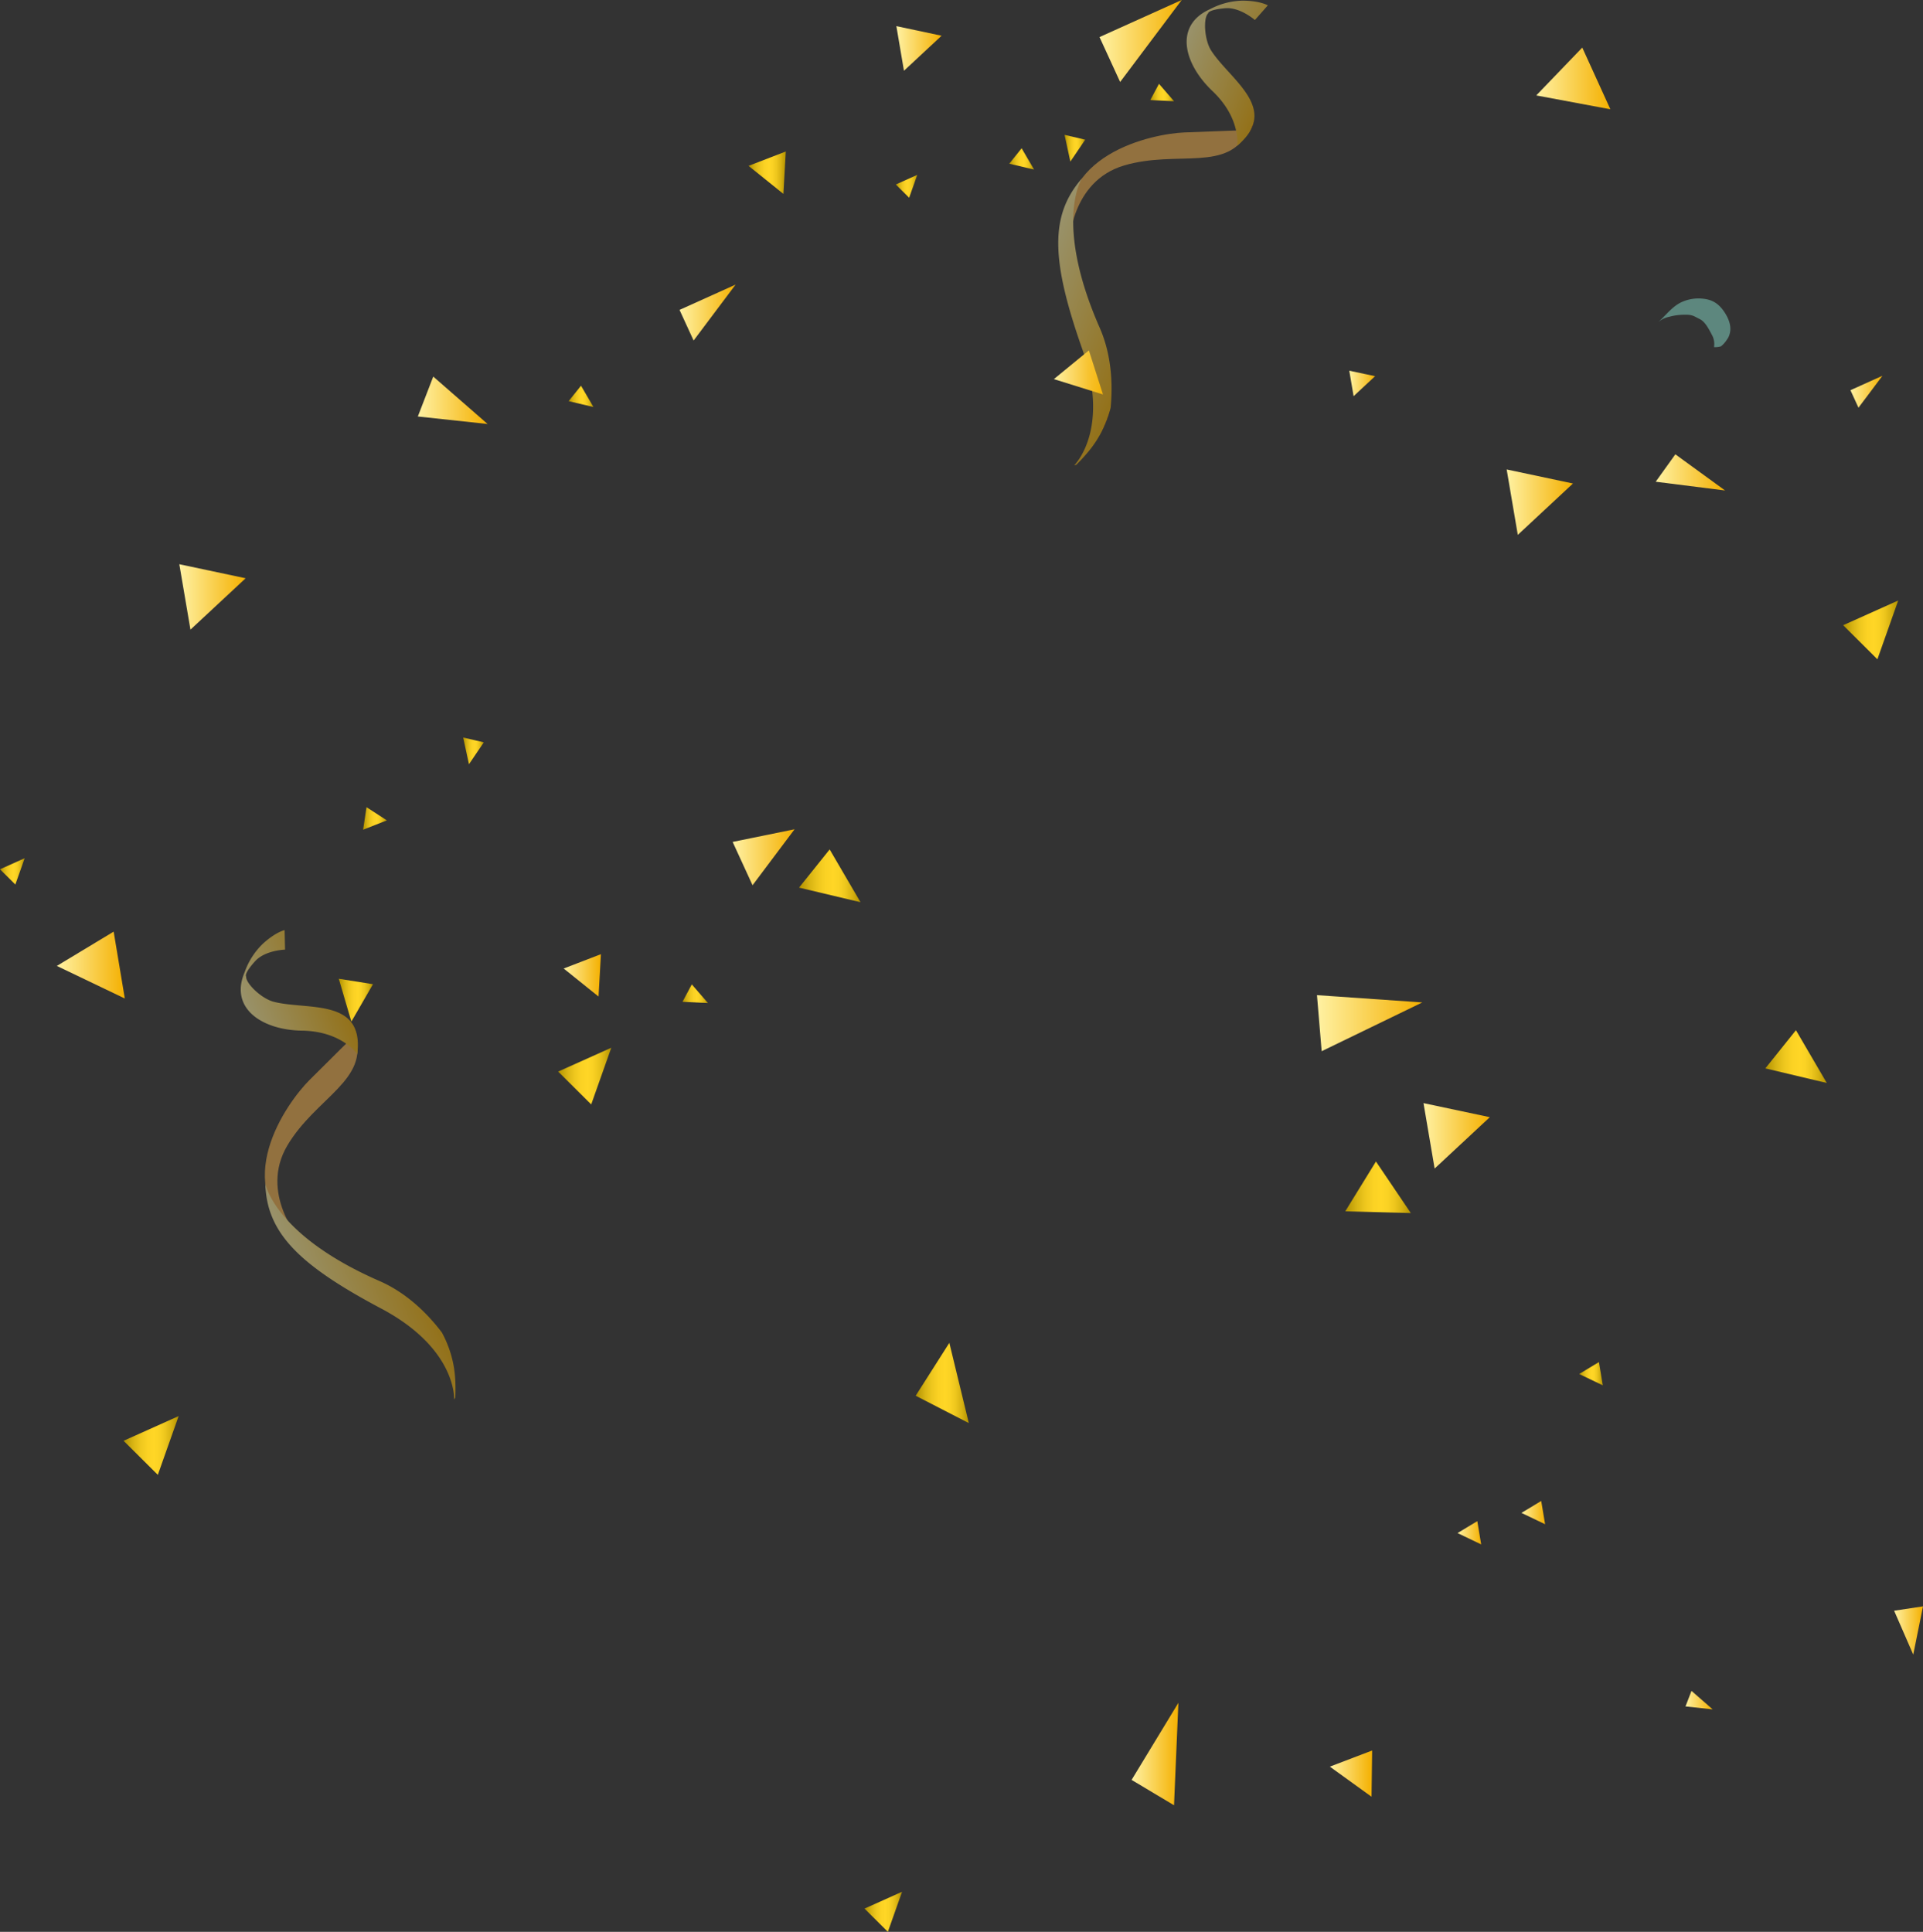 <svg xmlns="http://www.w3.org/2000/svg" xmlns:xlink="http://www.w3.org/1999/xlink" viewBox="0 0 672.107 675.276"><rect x="0" y="0" width="672.107" height="675.276" fill="#333333" stroke="none"/><defs><style>.cls-1{opacity:0.5;}.cls-2{fill:#88dbca;}.cls-3{fill:url(#_29);}.cls-4{fill:url(#_29-2);}.cls-5{fill:url(#_29-3);}.cls-6{fill:url(#_29-4);}.cls-7{fill:url(#linear-gradient);}.cls-8{fill:url(#linear-gradient-2);}.cls-9{fill:url(#_29-5);}.cls-10{fill:url(#linear-gradient-3);}.cls-11{fill:url(#linear-gradient-4);}.cls-12{fill:url(#_29-6);}.cls-13{fill:url(#_29-7);}.cls-14{fill:url(#_29-8);}.cls-15{fill:url(#linear-gradient-5);}.cls-16{fill:url(#_29-9);}.cls-17{fill:url(#_29-10);}.cls-18{fill:url(#linear-gradient-6);}.cls-19{fill:url(#linear-gradient-7);}.cls-20{fill:url(#linear-gradient-8);}.cls-21{fill:url(#_29-11);}.cls-22{fill:url(#linear-gradient-9);}.cls-23{fill:url(#linear-gradient-10);}.cls-24{fill:url(#linear-gradient-11);}.cls-25{fill:url(#_29-12);}.cls-26{fill:url(#linear-gradient-12);}.cls-27{fill:url(#_29-13);}.cls-28{fill:url(#_29-14);}.cls-29{fill:url(#linear-gradient-13);}.cls-30{fill:url(#linear-gradient-14);}.cls-31{fill:url(#_29-15);}.cls-32{fill:url(#linear-gradient-15);}.cls-33{fill:url(#_29-16);}.cls-34{fill:url(#_29-17);}.cls-35{fill:url(#_29-18);}.cls-36{fill:url(#_29-19);}.cls-37{fill:url(#_29-20);}.cls-38{fill:url(#linear-gradient-16);}.cls-39{fill:url(#_29-21);}.cls-40{fill:url(#linear-gradient-17);}.cls-41{fill:url(#linear-gradient-18);}.cls-42{fill:url(#linear-gradient-19);}.cls-43{fill:url(#_29-22);}.cls-44{fill:url(#linear-gradient-20);}.cls-45{fill:#f2b04c;}.cls-46{fill:url(#_29-23);}.cls-47{fill:url(#_29-24);}.cls-48{fill:url(#_29-25);}.cls-49{fill:url(#_29-26);}</style><linearGradient id="_29" x1="471.582" y1="134.033" x2="480.608" y2="134.033" gradientUnits="userSpaceOnUse"><stop offset="0.006" stop-color="#fff1a2"/><stop offset="1" stop-color="#f4b000"/><stop offset="1" stop-color="#e38700"/></linearGradient><linearGradient id="_29-2" x1="368.344" y1="130.181" x2="385.499" y2="130.181" xlink:href="#_29"/><linearGradient id="_29-3" x1="460.294" y1="357.654" x2="497.104" y2="357.654" xlink:href="#_29"/><linearGradient id="_29-4" x1="384.291" y1="14.33" x2="413.016" y2="14.33" xlink:href="#_29"/><linearGradient id="linear-gradient" x1="238.535" y1="347.355" x2="247.437" y2="347.355" gradientUnits="userSpaceOnUse"><stop offset="0.006" stop-color="#b19100"/><stop offset="0.049" stop-color="#bc9b06"/><stop offset="0.179" stop-color="#d9b514"/><stop offset="0.308" stop-color="#eec71e"/><stop offset="0.435" stop-color="#fbd224"/><stop offset="0.556" stop-color="#ffd626"/><stop offset="0.65" stop-color="#fad224"/><stop offset="0.755" stop-color="#edc61d"/><stop offset="0.866" stop-color="#d7b212"/><stop offset="0.979" stop-color="#b89703"/><stop offset="1" stop-color="#b19100"/></linearGradient><linearGradient id="linear-gradient-2" x1="644.201" y1="220.183" x2="663.444" y2="220.183" xlink:href="#linear-gradient"/><linearGradient id="_29-5" x1="146.037" y1="139.919" x2="170.421" y2="139.919" xlink:href="#_29"/><linearGradient id="linear-gradient-3" x1="402.04" y1="32.342" x2="410.337" y2="32.342" xlink:href="#linear-gradient"/><linearGradient id="linear-gradient-4" x1="43.19" y1="505.272" x2="62.434" y2="505.272" xlink:href="#linear-gradient"/><linearGradient id="_29-6" x1="395.506" y1="613.129" x2="411.859" y2="613.129" xlink:href="#_29"/><linearGradient id="_29-7" x1="526.594" y1="175.53" x2="549.771" y2="175.53" xlink:href="#_29"/><linearGradient id="_29-8" x1="19.86" y1="337.342" x2="43.624" y2="337.342" xlink:href="#_29"/><linearGradient id="linear-gradient-5" x1="470.176" y1="415.014" x2="493.094" y2="415.014" xlink:href="#linear-gradient"/><linearGradient id="_29-9" x1="497.527" y1="397.034" x2="520.704" y2="397.034" xlink:href="#_29"/><linearGradient id="_29-10" x1="536.94" y1="27.416" x2="562.842" y2="27.416" xlink:href="#_29"/><linearGradient id="linear-gradient-6" x1="352.751" y1="55.553" x2="361.423" y2="55.553" xlink:href="#linear-gradient"/><linearGradient id="linear-gradient-7" x1="198.751" y1="138.553" x2="207.423" y2="138.553" xlink:href="#linear-gradient"/><linearGradient id="linear-gradient-8" x1="313.098" y1="65.125" x2="320.592" y2="65.125" xlink:href="#linear-gradient"/><linearGradient id="_29-11" x1="589.097" y1="594.28" x2="598.593" y2="594.28" xlink:href="#_29"/><linearGradient id="linear-gradient-9" x1="372.074" y1="51.815" x2="379.29" y2="51.815" xlink:href="#linear-gradient"/><linearGradient id="linear-gradient-10" x1="161.882" y1="262.475" x2="169.097" y2="262.475" xlink:href="#linear-gradient"/><linearGradient id="linear-gradient-11" x1="0" y1="304.592" x2="8.624" y2="304.592" xlink:href="#linear-gradient"/><linearGradient id="_29-12" x1="646.75" y1="136.929" x2="657.937" y2="136.929" xlink:href="#_29"/><linearGradient id="linear-gradient-12" x1="126.903" y1="286.093" x2="135.21" y2="286.093" xlink:href="#linear-gradient"/><linearGradient id="_29-13" x1="62.674" y1="208.657" x2="85.852" y2="208.657" xlink:href="#_29"/><linearGradient id="_29-14" x1="237.506" y1="109.26" x2="257.098" y2="109.26" xlink:href="#_29"/><linearGradient id="linear-gradient-13" x1="118.41" y1="349.62" x2="130.359" y2="349.62" xlink:href="#linear-gradient"/><linearGradient id="linear-gradient-14" x1="302.156" y1="668.273" x2="315.281" y2="668.273" xlink:href="#linear-gradient"/><linearGradient id="_29-15" x1="662.017" y1="569.935" x2="672.107" y2="569.935" xlink:href="#_29"/><linearGradient id="linear-gradient-15" x1="320.038" y1="483.415" x2="338.614" y2="483.415" xlink:href="#linear-gradient"/><linearGradient id="_29-16" x1="578.688" y1="165.129" x2="602.937" y2="165.129" xlink:href="#_29"/><linearGradient id="_29-17" x1="464.795" y1="619.971" x2="479.578" y2="619.971" xlink:href="#_29"/><linearGradient id="_29-18" x1="313.289" y1="16.934" x2="329.098" y2="16.934" xlink:href="#_29"/><linearGradient id="_29-19" x1="531.764" y1="528.73" x2="540.029" y2="528.73" xlink:href="#_29"/><linearGradient id="_29-20" x1="197.011" y1="340.936" x2="210.035" y2="340.936" xlink:href="#_29"/><linearGradient id="linear-gradient-16" x1="261.625" y1="60.365" x2="274.648" y2="60.365" xlink:href="#linear-gradient"/><linearGradient id="_29-21" x1="509.423" y1="535.784" x2="517.688" y2="535.784" xlink:href="#_29"/><linearGradient id="linear-gradient-17" x1="551.933" y1="480.183" x2="560.197" y2="480.183" xlink:href="#linear-gradient"/><linearGradient id="linear-gradient-18" x1="617" y1="369.328" x2="638.478" y2="369.328" xlink:href="#linear-gradient"/><linearGradient id="linear-gradient-19" x1="195.086" y1="376.152" x2="213.65" y2="376.152" xlink:href="#linear-gradient"/><linearGradient id="_29-22" x1="256.066" y1="299.657" x2="277.709" y2="299.657" xlink:href="#_29"/><linearGradient id="linear-gradient-20" x1="279.272" y1="306.141" x2="300.751" y2="306.141" xlink:href="#linear-gradient"/><linearGradient id="_29-23" x1="371.479" y1="120.671" x2="412.744" y2="120.671" gradientTransform="matrix(0.929, 0.369, -0.369, 0.929, 58.205, -143.884)" xlink:href="#_29"/><linearGradient id="_29-24" x1="389.007" y1="18.102" x2="422.138" y2="18.102" gradientTransform="matrix(0.929, 0.369, -0.369, 0.929, 58.205, -143.884)" xlink:href="#_29"/><linearGradient id="_29-25" x1="231.994" y1="527.946" x2="273.259" y2="527.946" gradientTransform="translate(-298.147 48.705) rotate(-21.015)" xlink:href="#_29"/><linearGradient id="_29-26" x1="249.522" y1="425.377" x2="282.653" y2="425.377" gradientTransform="translate(-298.147 48.705) rotate(-21.015)" xlink:href="#_29"/></defs><title>Confetti yellow</title><g id="Layer_2" data-name="Layer 2"><g id="Layer_1-2" data-name="Layer 1"><g class="cls-1"><path class="cls-2" d="M581.047,111.591a9.157,9.157,0,0,1,2.35-.854,20.098,20.098,0,0,1,5.672-.723c2.542-.043,3.069.581,4.958,1.492s3.107,3.284,4.314,5.568a6.516,6.516,0,0,1,.72,4.263,7.198,7.198,0,0,0,2.424-.264,9.75,9.75,0,0,0,2.08-2.341,5.38,5.38,0,0,0,.936-1.911c.748-2.431-.116-5.05-1.554-7.341-1.581-2.518-3.487-4.248-6.359-4.85a14.286,14.286,0,0,0-8.801.954c-2.72,1.234-4.68,3.546-6.731,5.598-.492.492-.979.977-1.448,1.468A7.14,7.14,0,0,1,581.047,111.591Z"/></g><polygon class="cls-3" points="473.098 138.486 471.582 129.579 480.608 131.493 473.098 138.486"/><polygon class="cls-4" points="368.344 132.519 380.579 122.485 385.499 137.877 368.344 132.519"/><polygon class="cls-5" points="461.935 367.452 460.294 347.855 497.104 350.405 461.935 367.452"/><polygon class="cls-6" points="384.291 12.959 413.016 0 391.503 28.66 384.291 12.959"/><polygon class="cls-7" points="238.535 350.188 241.789 344.094 247.437 350.616 238.535 350.188"/><polygon class="cls-8" points="656.172 230.451 644.2 218.543 663.444 209.916 656.172 230.451"/><polygon class="cls-9" points="146.038 145.585 151.427 131.629 170.421 148.21 146.038 145.585"/><polygon class="cls-10" points="402.04 34.982 405.073 29.302 410.337 35.381 402.04 34.982"/><polygon class="cls-11" points="55.162 515.54 43.19 503.631 62.434 495.004 55.162 515.54"/><polygon class="cls-12" points="395.506 622.165 411.859 595.227 410.336 631.031 395.506 622.165"/><polygon class="cls-13" points="530.486 186.965 526.594 164.095 549.771 169.008 530.486 186.965"/><polygon class="cls-14" points="19.86 337.639 39.726 325.657 43.624 349.027 19.86 337.639"/><polygon class="cls-15" points="470.176 423.424 480.908 406.001 493.094 424.026 470.176 423.424"/><polygon class="cls-16" points="501.419 408.469 497.527 385.599 520.704 390.512 501.419 408.469"/><polygon class="cls-17" points="536.94 33.356 553.021 16.635 562.843 38.196 536.94 33.356"/><polygon class="cls-18" points="352.751 57.219 357.071 51.828 361.422 59.278 352.751 57.219"/><polygon class="cls-19" points="198.751 140.219 203.071 134.828 207.422 142.278 198.751 140.219"/><polygon class="cls-20" points="317.76 69.124 313.098 64.486 320.592 61.127 317.76 69.124"/><polygon class="cls-21" points="589.098 596.486 591.196 591.051 598.594 597.509 589.098 596.486"/><polygon class="cls-22" points="372.074 47.144 379.29 48.827 374.098 56.486 372.074 47.144"/><polygon class="cls-23" points="161.882 257.803 169.098 259.486 163.905 267.146 161.882 257.803"/><polygon class="cls-24" points="5.365 309.194 0 303.857 8.624 299.99 5.365 309.194"/><polygon class="cls-25" points="646.75 136.395 657.937 131.348 649.559 142.51 646.75 136.395"/><polygon class="cls-26" points="126.903 290.032 128.098 282.153 135.21 286.759 126.903 290.032"/><polygon class="cls-27" points="66.566 220.092 62.674 197.222 85.852 202.135 66.566 220.092"/><polygon class="cls-28" points="237.506 108.325 257.098 99.486 242.424 119.034 237.506 108.325"/><polygon class="cls-29" points="118.41 342.131 130.359 344.025 122.801 357.109 118.41 342.131"/><polygon class="cls-30" points="310.322 675.276 302.156 667.154 315.281 661.27 310.322 675.276"/><polygon class="cls-31" points="662.017 563.03 672.107 561.507 668.701 578.363 662.017 563.03"/><polygon class="cls-32" points="320.038 487.884 331.805 469.391 338.614 497.439 320.038 487.884"/><polygon class="cls-33" points="585.553 158.809 602.937 171.449 578.687 168.387 585.553 158.809"/><polygon class="cls-34" points="464.795 617.531 479.578 611.892 479.368 628.05 464.795 617.531"/><polygon class="cls-35" points="315.944 24.734 313.289 9.135 329.098 12.486 315.944 24.734"/><polygon class="cls-36" points="531.764 528.834 538.673 524.666 540.029 532.794 531.764 528.834"/><polygon class="cls-37" points="197.011 338.547 210.035 333.528 209.198 348.344 197.011 338.547"/><polygon class="cls-38" points="261.625 57.976 274.648 52.957 273.812 67.773 261.625 57.976"/><polygon class="cls-39" points="509.423 535.887 516.332 531.72 517.688 539.848 509.423 535.887"/><polygon class="cls-40" points="551.933 480.286 558.842 476.119 560.197 484.246 551.933 480.286"/><polygon class="cls-41" points="617 373.455 627.699 360.102 638.478 378.554 617 373.455"/><polygon class="cls-42" points="206.635 386.057 195.086 374.569 213.65 366.247 206.635 386.057"/><polygon class="cls-43" points="256.066 294.294 277.709 289.874 263.023 309.439 256.066 294.294"/><polygon class="cls-44" points="279.272 310.268 289.972 296.915 300.751 315.368 279.272 310.268"/><g class="cls-1"><path id="_Path_" data-name="&lt;Path&gt;" class="cls-45" d="M373.712,85.07s.49-21.663,19.114-27.213,36.647,2.66,43.564-12.365c0,0-11.744.357-22.543.814S367.7,53.813,373.712,85.07Z"/><path class="cls-46" d="M380.257,158.032a38.458,38.458,0,0,0,7.65-14.495c.094-.335.183-.672.271-1.009.828-8.62.232-18.747-3.837-28.004C368.166,77.718,378.132,62.39,378.132,62.39c-11.291,12.937-10.769,28.628.113,59.573,9.986,28.396-2.808,40.699-2.808,40.699l.756-.208C377.619,161.035,378.98,159.561,380.257,158.032Z"/><path id="_Path_2" data-name="&lt;Path&gt;" class="cls-47" d="M422.937,3.196c-12.654,5.652-9.257,19.049.826,28.628s8.645,19.121,8.645,19.121c15.268-12.872-2.51-23.029-9.088-33.263-2.394-3.725-2.815-11.366-1.09-12.985,0,0-.124-1.287,5.984-1.822,5.16-.452,10.39,4.122,10.39,4.122l4.508-5.119s-2.725-1.636-8.851-1.647A25.414,25.414,0,0,0,422.937,3.196Z"/></g><g class="cls-1"><path id="_Path_3" data-name="&lt;Path&gt;" class="cls-45" d="M104.85,433.332s-14.326-16.258-4.397-32.964,28.744-22.888,23.643-38.623c0,0-8.391,8.224-16.02,15.881S79.241,414.43,104.85,433.332Z"/><path class="cls-48" d="M159.125,482.532a38.458,38.458,0,0,0-4.203-15.841c-.158-.31-.321-.618-.484-.925-5.235-6.898-12.539-13.939-21.805-17.986-36.843-16.091-39.907-34.116-39.907-34.116.47,17.165,11.491,28.346,40.469,43.717,26.592,14.105,25.527,31.823,25.527,31.823l.415-.666C159.221,486.528,159.222,484.522,159.125,482.532Z"/><path id="_Path_4" data-name="&lt;Path&gt;" class="cls-49" d="M85.533,339.774c-5.47,12.734,6.109,20.279,20.015,20.485s19.318,8.195,19.318,8.195c2.498-19.813-17.457-15.227-29.23-18.292-4.285-1.115-9.775-6.447-9.604-8.807,0,0-.963-.862,3.164-5.396,3.487-3.831,10.432-4.013,10.432-4.013l-.156-6.82s-3.112.644-7.623,4.789A25.414,25.414,0,0,0,85.533,339.774Z"/></g></g></g></svg>